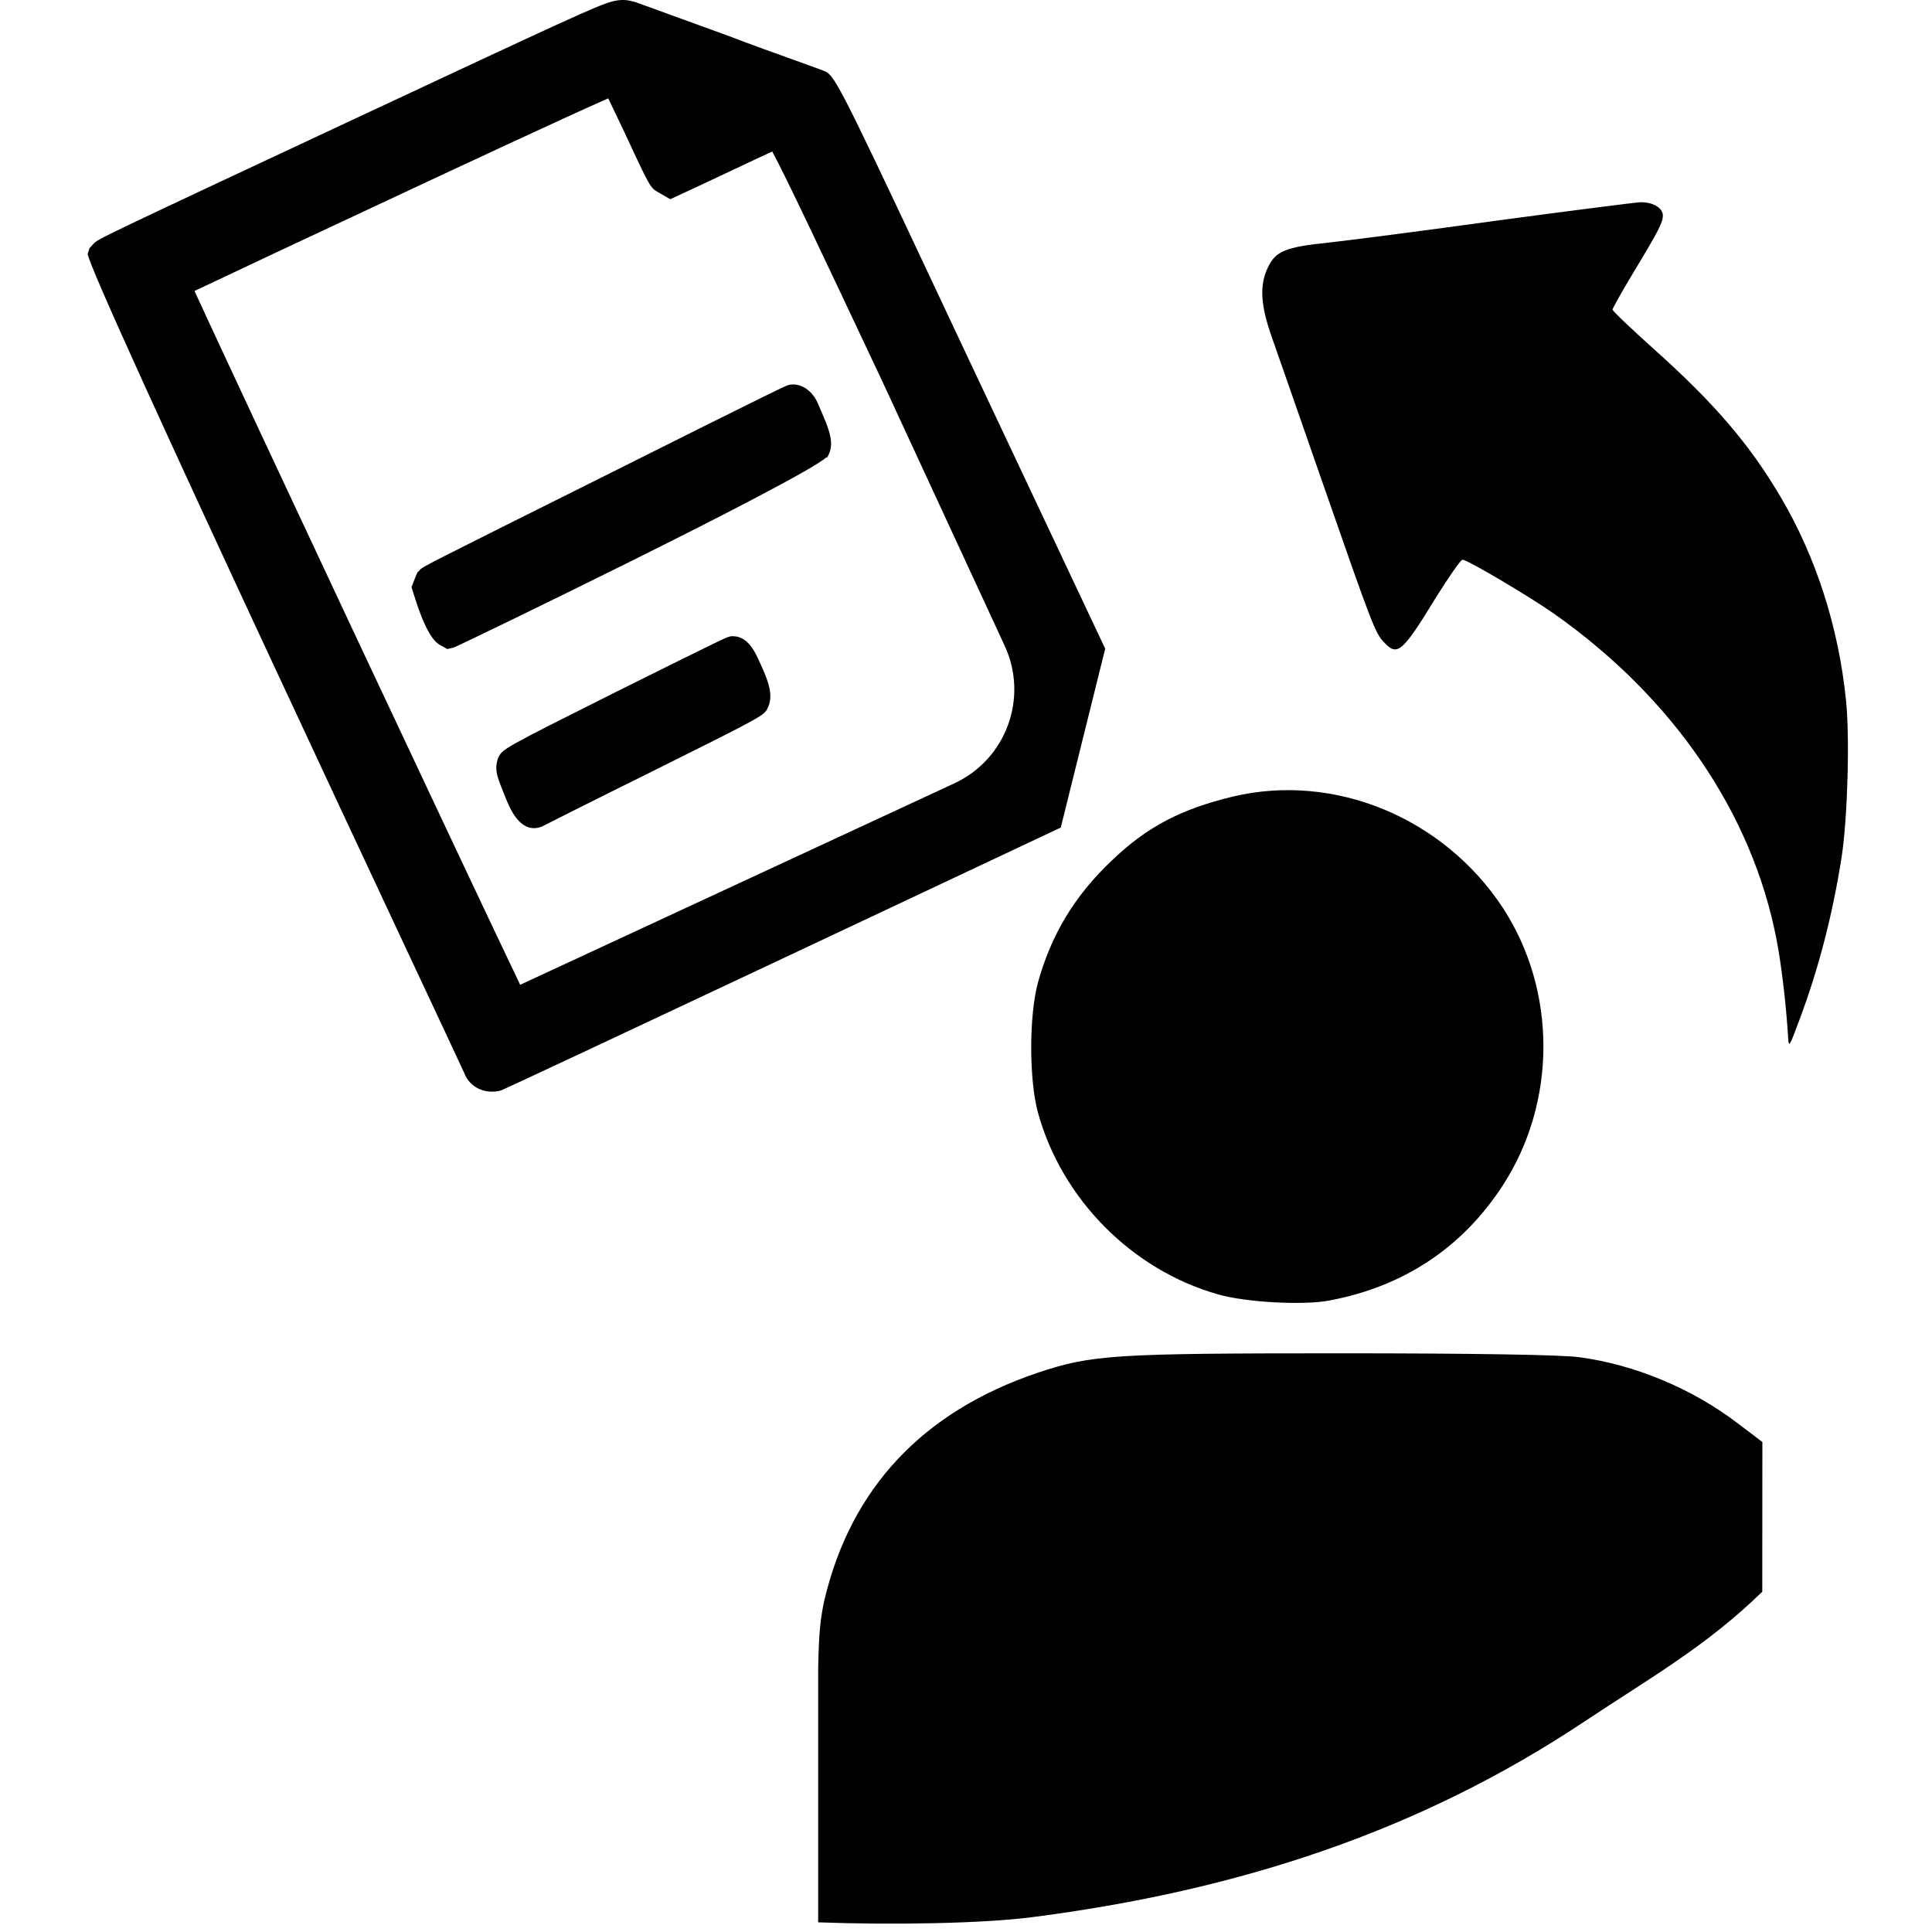<?xml version="1.0" encoding="utf-8"?>
<!-- Generator: Adobe Illustrator 16.0.0, SVG Export Plug-In . SVG Version: 6.00 Build 0)  -->
<!DOCTYPE svg PUBLIC "-//W3C//DTD SVG 1.1//EN" "http://www.w3.org/Graphics/SVG/1.1/DTD/svg11.dtd">
<svg version="1.1" id="Layer_1" xmlns="http://www.w3.org/2000/svg" xmlns:xlink="http://www.w3.org/1999/xlink" x="0px" y="0px"
	 width="100px" height="100px" viewBox="0 0 100 100" enable-background="new 0 0 100 100" xml:space="preserve">
<path fill="#010101" d="M77.497,11.416c-3.772,0.521-7.694,1.029-8.71,1.138c-2.249,0.233-2.755,0.44-3.153,1.276
	c-0.452,0.918-0.398,1.948,0.204,3.649c0.275,0.782,1.454,4.155,2.621,7.515c2.551,7.323,2.715,7.775,3.182,8.256
	c0.687,0.741,0.945,0.521,2.688-2.332c0.673-1.069,1.275-1.948,1.372-1.948c0.246,0,3.428,1.88,4.759,2.812
	c6.157,4.348,10.231,10.314,11.492,16.843c0.247,1.26,0.495,3.331,0.604,5.103c0.026,0.521,0.068,0.452,0.59-0.962
	c0.988-2.632,1.715-5.445,2.181-8.434c0.302-2.002,0.425-6.157,0.221-8.093c-0.386-3.785-1.552-7.406-3.361-10.477
	c-1.62-2.758-3.442-4.883-6.584-7.695c-1.179-1.056-2.14-1.974-2.14-2.043c0-0.056,0.48-0.919,1.083-1.921
	c1.317-2.18,1.523-2.592,1.523-2.947c0-0.399-0.521-0.7-1.166-0.688C84.601,10.484,81.268,10.909,77.497,11.416"/>
<path fill="#010101" d="M23.154,33.595l-0.345-0.189c-0.183-0.101-0.669-0.365-1.319-2.415l-0.192-0.603l0.225-0.57l0.081-0.183
	l0.13-0.139c0.159-0.171,0.159-0.171,9.521-4.843c9.307-4.663,9.46-4.702,9.551-4.723c0,0,0,0,0-0.001
	c0.628-0.154,1.281,0.29,1.57,1.053c0.566,1.296,0.868,1.987,0.433,2.705l-0.024-0.022c-1.454,1.268-19.118,9.804-19.282,9.844
	L23.154,33.595z"/>
<path fill="#010101" d="M27.899,42.832c-1.014,0.251-1.514-1.002-1.756-1.602l-0.138-0.348c-0.268-0.671-0.429-1.074-0.223-1.641
	c0.211-0.474,0.211-0.474,6.103-3.428c5.623-2.8,5.727-2.827,5.848-2.856l0.107-0.026h0.111c0.739,0.005,1.109,0.786,1.286,1.16
	c0.59,1.25,0.81,1.933,0.49,2.57c-0.171,0.377-0.36,0.473-5.993,3.279c-2.969,1.468-5.455,2.721-5.6,2.799l-0.096,0.049
	L27.899,42.832z"/>
<path fill="#010101" d="M63.816,41.23c-2.688,0.646-4.446,1.563-6.263,3.305c-1.923,1.816-3.138,3.83-3.829,6.322
	c-0.465,1.712-0.465,5.03,0,6.729c1.23,4.473,4.865,8.154,9.341,9.416c1.412,0.405,4.385,0.57,5.736,0.314
	c3.844-0.721,6.879-2.732,8.966-5.933c2.824-4.323,2.824-10.107,0.015-14.402C74.705,42.311,69.057,39.985,63.816,41.23"/>
<path fill="#010101" d="M91.22,74.637l-1.28-0.97c-2.377-1.81-5.336-3.035-8.188-3.417c-0.896-0.13-5.61-0.203-12.338-0.203
	c-11.808,0-12.904,0.073-15.701,1.006c-5.958,2.011-9.667,5.978-11.04,11.754c-0.203,0.922-0.291,1.665-0.325,3.587V99.5
	c3.795,0.142,8.496,0.063,11.037-0.263c10.692-1.37,20.083-4.443,28.619-10.127c3.444-2.291,6.309-3.895,9.211-6.724L91.22,74.637z"
	/>
<path fill="#010101" d="M25.925,56.443c-0.813,0.219-1.611-0.163-1.882-0.874C23.602,54.567,4.351,13.72,4.542,13.132l0.091-0.287
	l0.205-0.223c0.233-0.255,0.233-0.255,13.506-6.466C29.458,0.958,30.908,0.287,31.672,0.08c0.364-0.097,0.67-0.106,0.995-0.028
	l0.261,0.07l4.83,1.755c0.455,0.18,1.048,0.398,1.878,0.699l1.759,0.635c0.733,0.265,1.05,0.378,1.213,0.442
	c0.076,0.029,0.144,0.056,0.214,0.104c0.001,0,0.004,0.004,0.004,0.004c0.513,0.359,1.269,1.969,7.348,14.908l7.031,14.907
	l-2.299,9.257C54.905,42.833,26.19,56.371,25.925,56.443 M10.067,15.062c2.617,5.695,14.154,30.271,16.857,35.91
	c3.623-1.677,15.643-7.256,22.474-10.427c2.686-1.248,3.848-4.431,2.604-7.12l-6.329-13.679c-3.259-6.915-4.963-10.533-5.702-11.903
	c-0.459,0.209-1.127,0.521-1.986,0.929c-1.441,0.684-2.643,1.238-2.643,1.238l-0.65,0.302L34.07,9.953
	c-0.417-0.238-0.417-0.238-1.831-3.281c-0.303-0.64-0.558-1.17-0.757-1.581c-2.325,1.023-8.014,3.682-10.711,4.944
	C15.857,12.328,11.926,14.177,10.067,15.062"/>
</svg>
